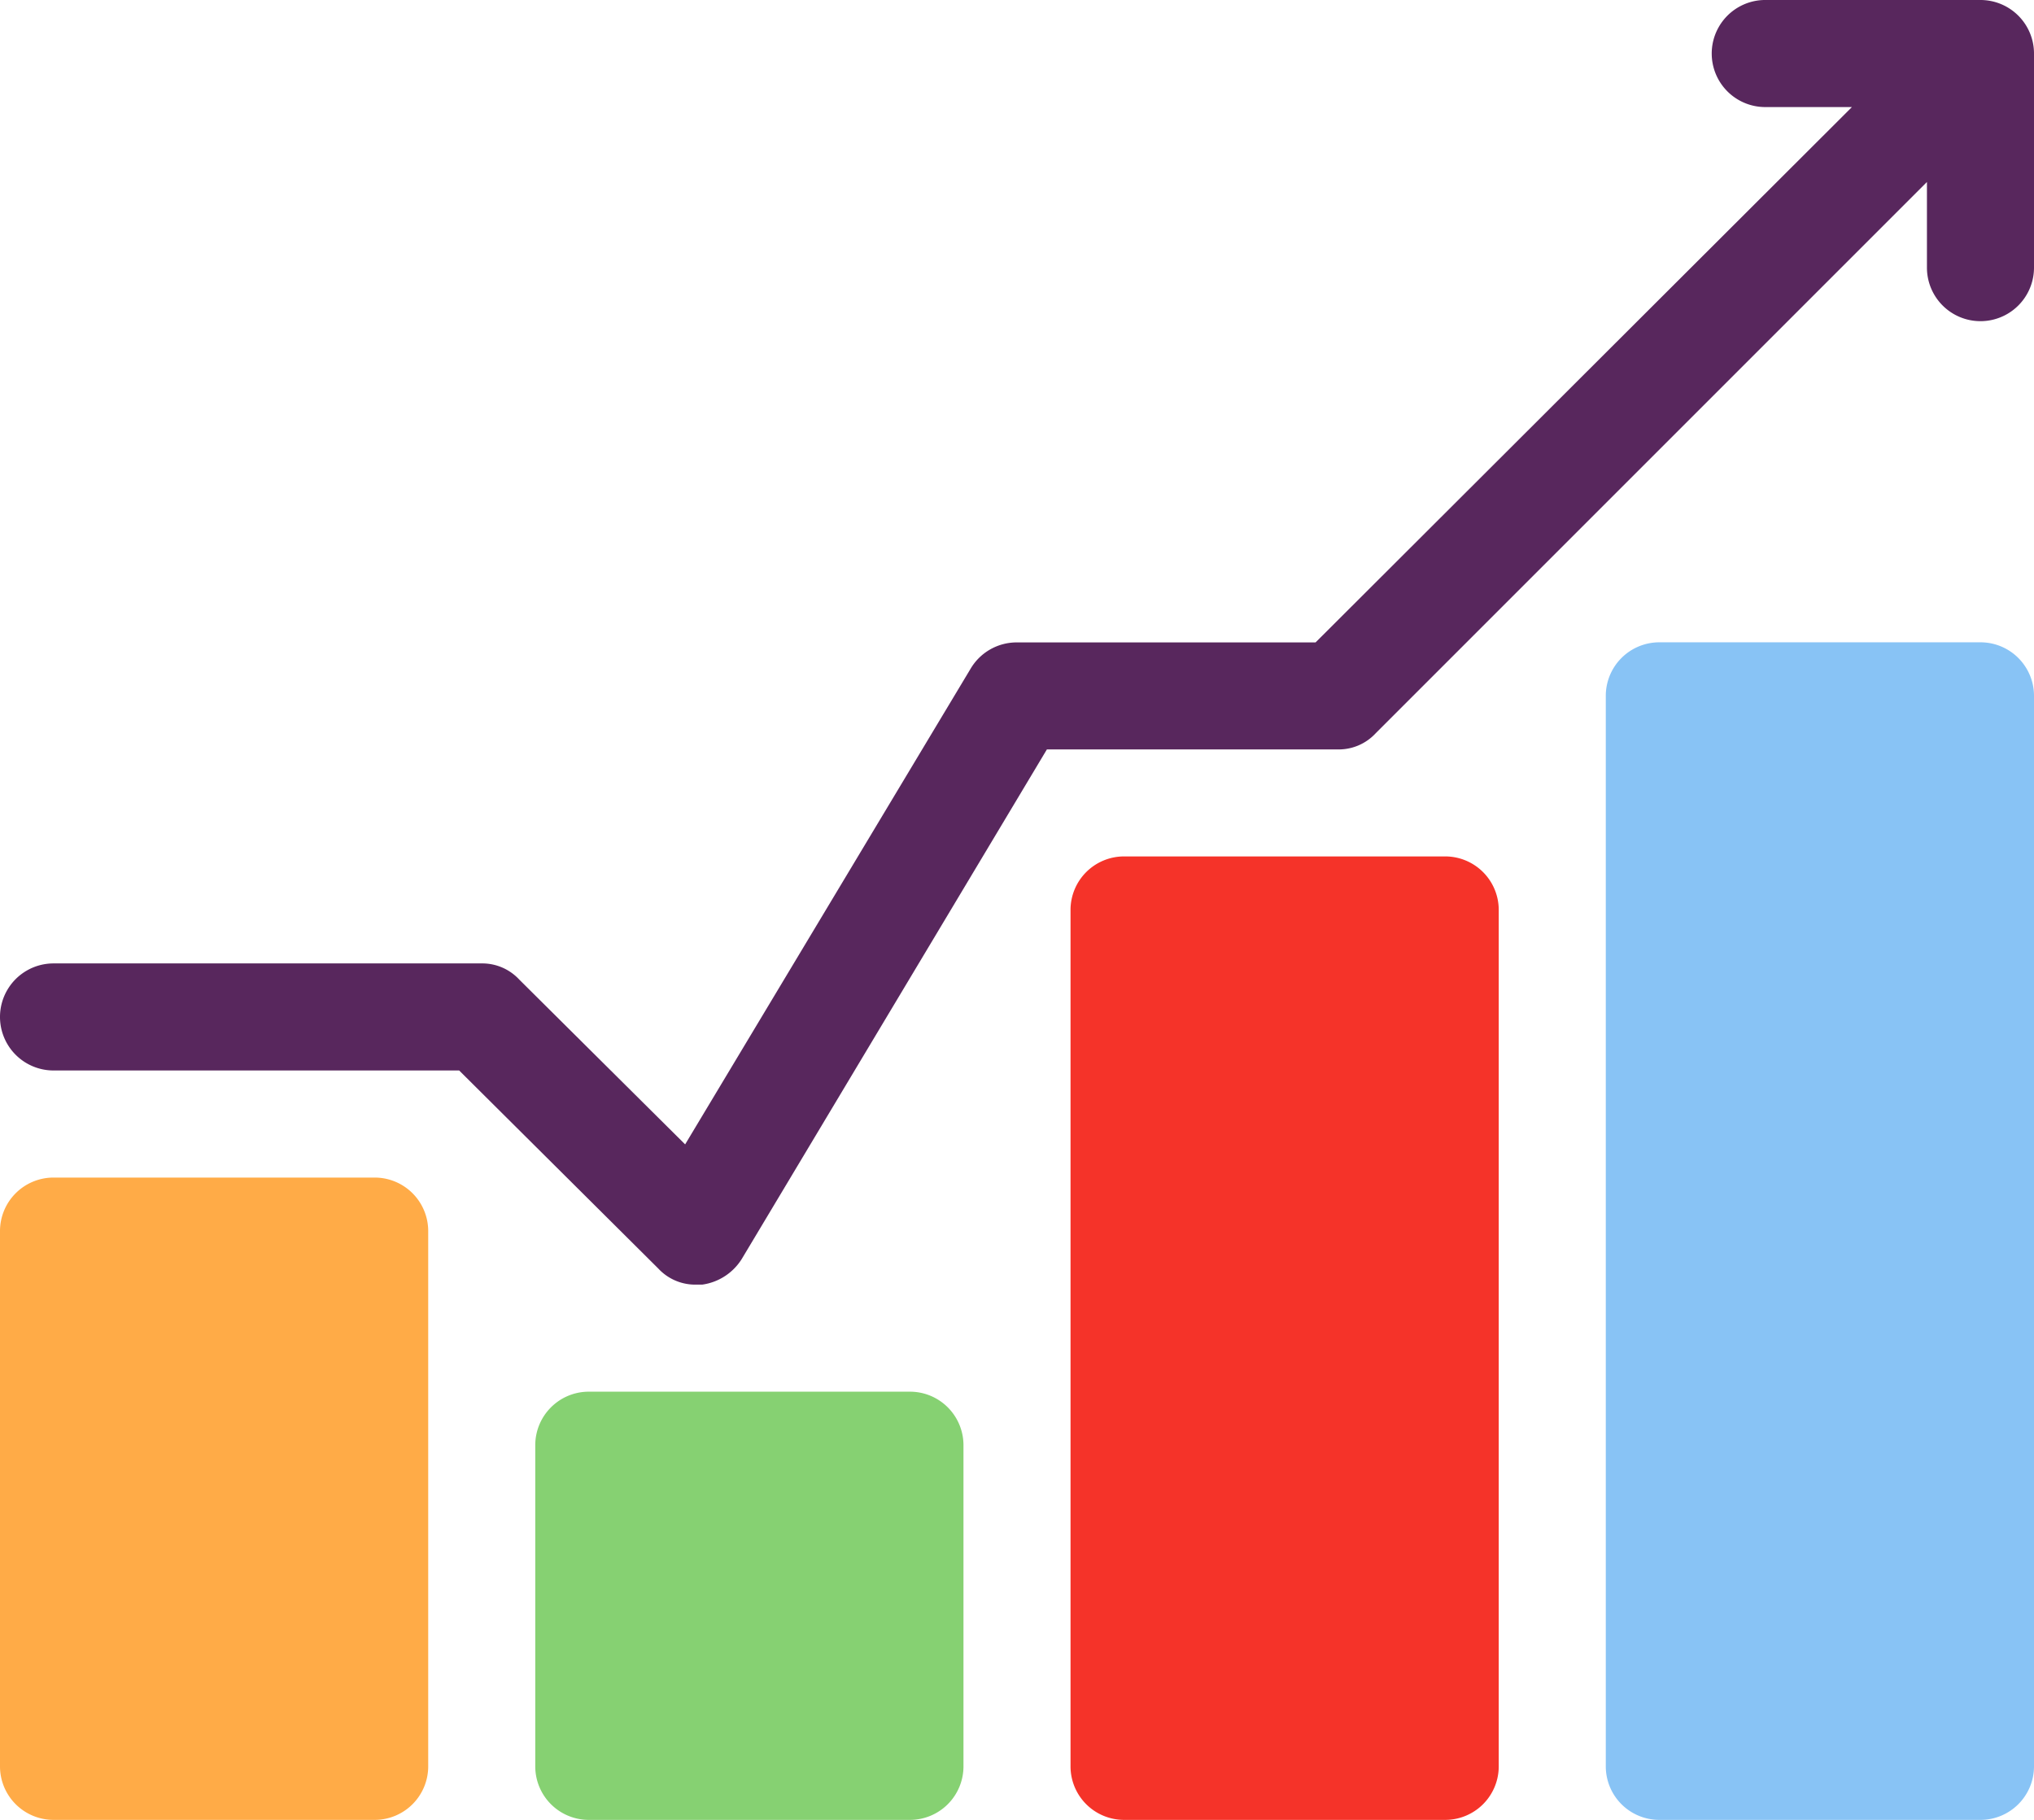 <svg xmlns="http://www.w3.org/2000/svg" width="101" height="90.369" viewBox="0 0 101 90.369">
  <g id="Group_17" data-name="Group 17" transform="translate(-2.5 -3.5)">
    <path id="Path_9" data-name="Path 9" d="M90.1,3.5a2.658,2.658,0,1,0,.112,5.316h4.247L67.826,35.4H53a2.658,2.658,0,0,0-2.286,1.276L36.521,60.326,28.282,52.14a2.5,2.5,0,0,0-1.861-.8H5.158a2.658,2.658,0,1,0,0,5.316H25.3l9.887,9.834a2.5,2.5,0,0,0,1.861.8h.319a2.764,2.764,0,0,0,1.967-1.276l15.15-25.3H68.947a2.5,2.5,0,0,0,1.861-.8L98.184,12.537V16.79a2.658,2.658,0,0,0,5.316,0V6.158A2.658,2.658,0,0,0,100.842,3.5H90.1Z" transform="translate(0 0)" fill="#58275d"/>
    <path id="Path_10" data-name="Path 10" d="M20.158,9.5A2.658,2.658,0,0,0,17.5,12.158V65.316a2.658,2.658,0,0,0,2.658,2.658H36.105a2.658,2.658,0,0,0,2.658-2.658V12.158A2.658,2.658,0,0,0,36.105,9.5Z" transform="translate(64.737 25.895)" fill="#88c3f5"/>
    <path id="Path_11" data-name="Path 11" d="M15.158,11.5A2.658,2.658,0,0,0,12.5,14.158V56.684a2.658,2.658,0,0,0,2.658,2.658H31.105a2.658,2.658,0,0,0,2.658-2.658V14.158A2.658,2.658,0,0,0,31.105,11.5Z" transform="translate(43.158 34.527)" fill="#f53329"/>
    <path id="Path_12" data-name="Path 12" d="M5.158,14.5A2.658,2.658,0,0,0,2.5,17.158V43.737a2.658,2.658,0,0,0,2.658,2.658H21.105a2.658,2.658,0,0,0,2.658-2.658V17.158A2.658,2.658,0,0,0,21.105,14.5Z" transform="translate(0 47.474)" fill="#ffab47"/>
    <path id="Path_13" data-name="Path 13" d="M10.158,16.5A2.658,2.658,0,0,0,7.5,19.158V35.105a2.658,2.658,0,0,0,2.658,2.658H26.105a2.658,2.658,0,0,0,2.658-2.658V19.158A2.658,2.658,0,0,0,26.105,16.5Z" transform="translate(21.579 56.106)" fill="#86d172"/>
  </g>
</svg>
